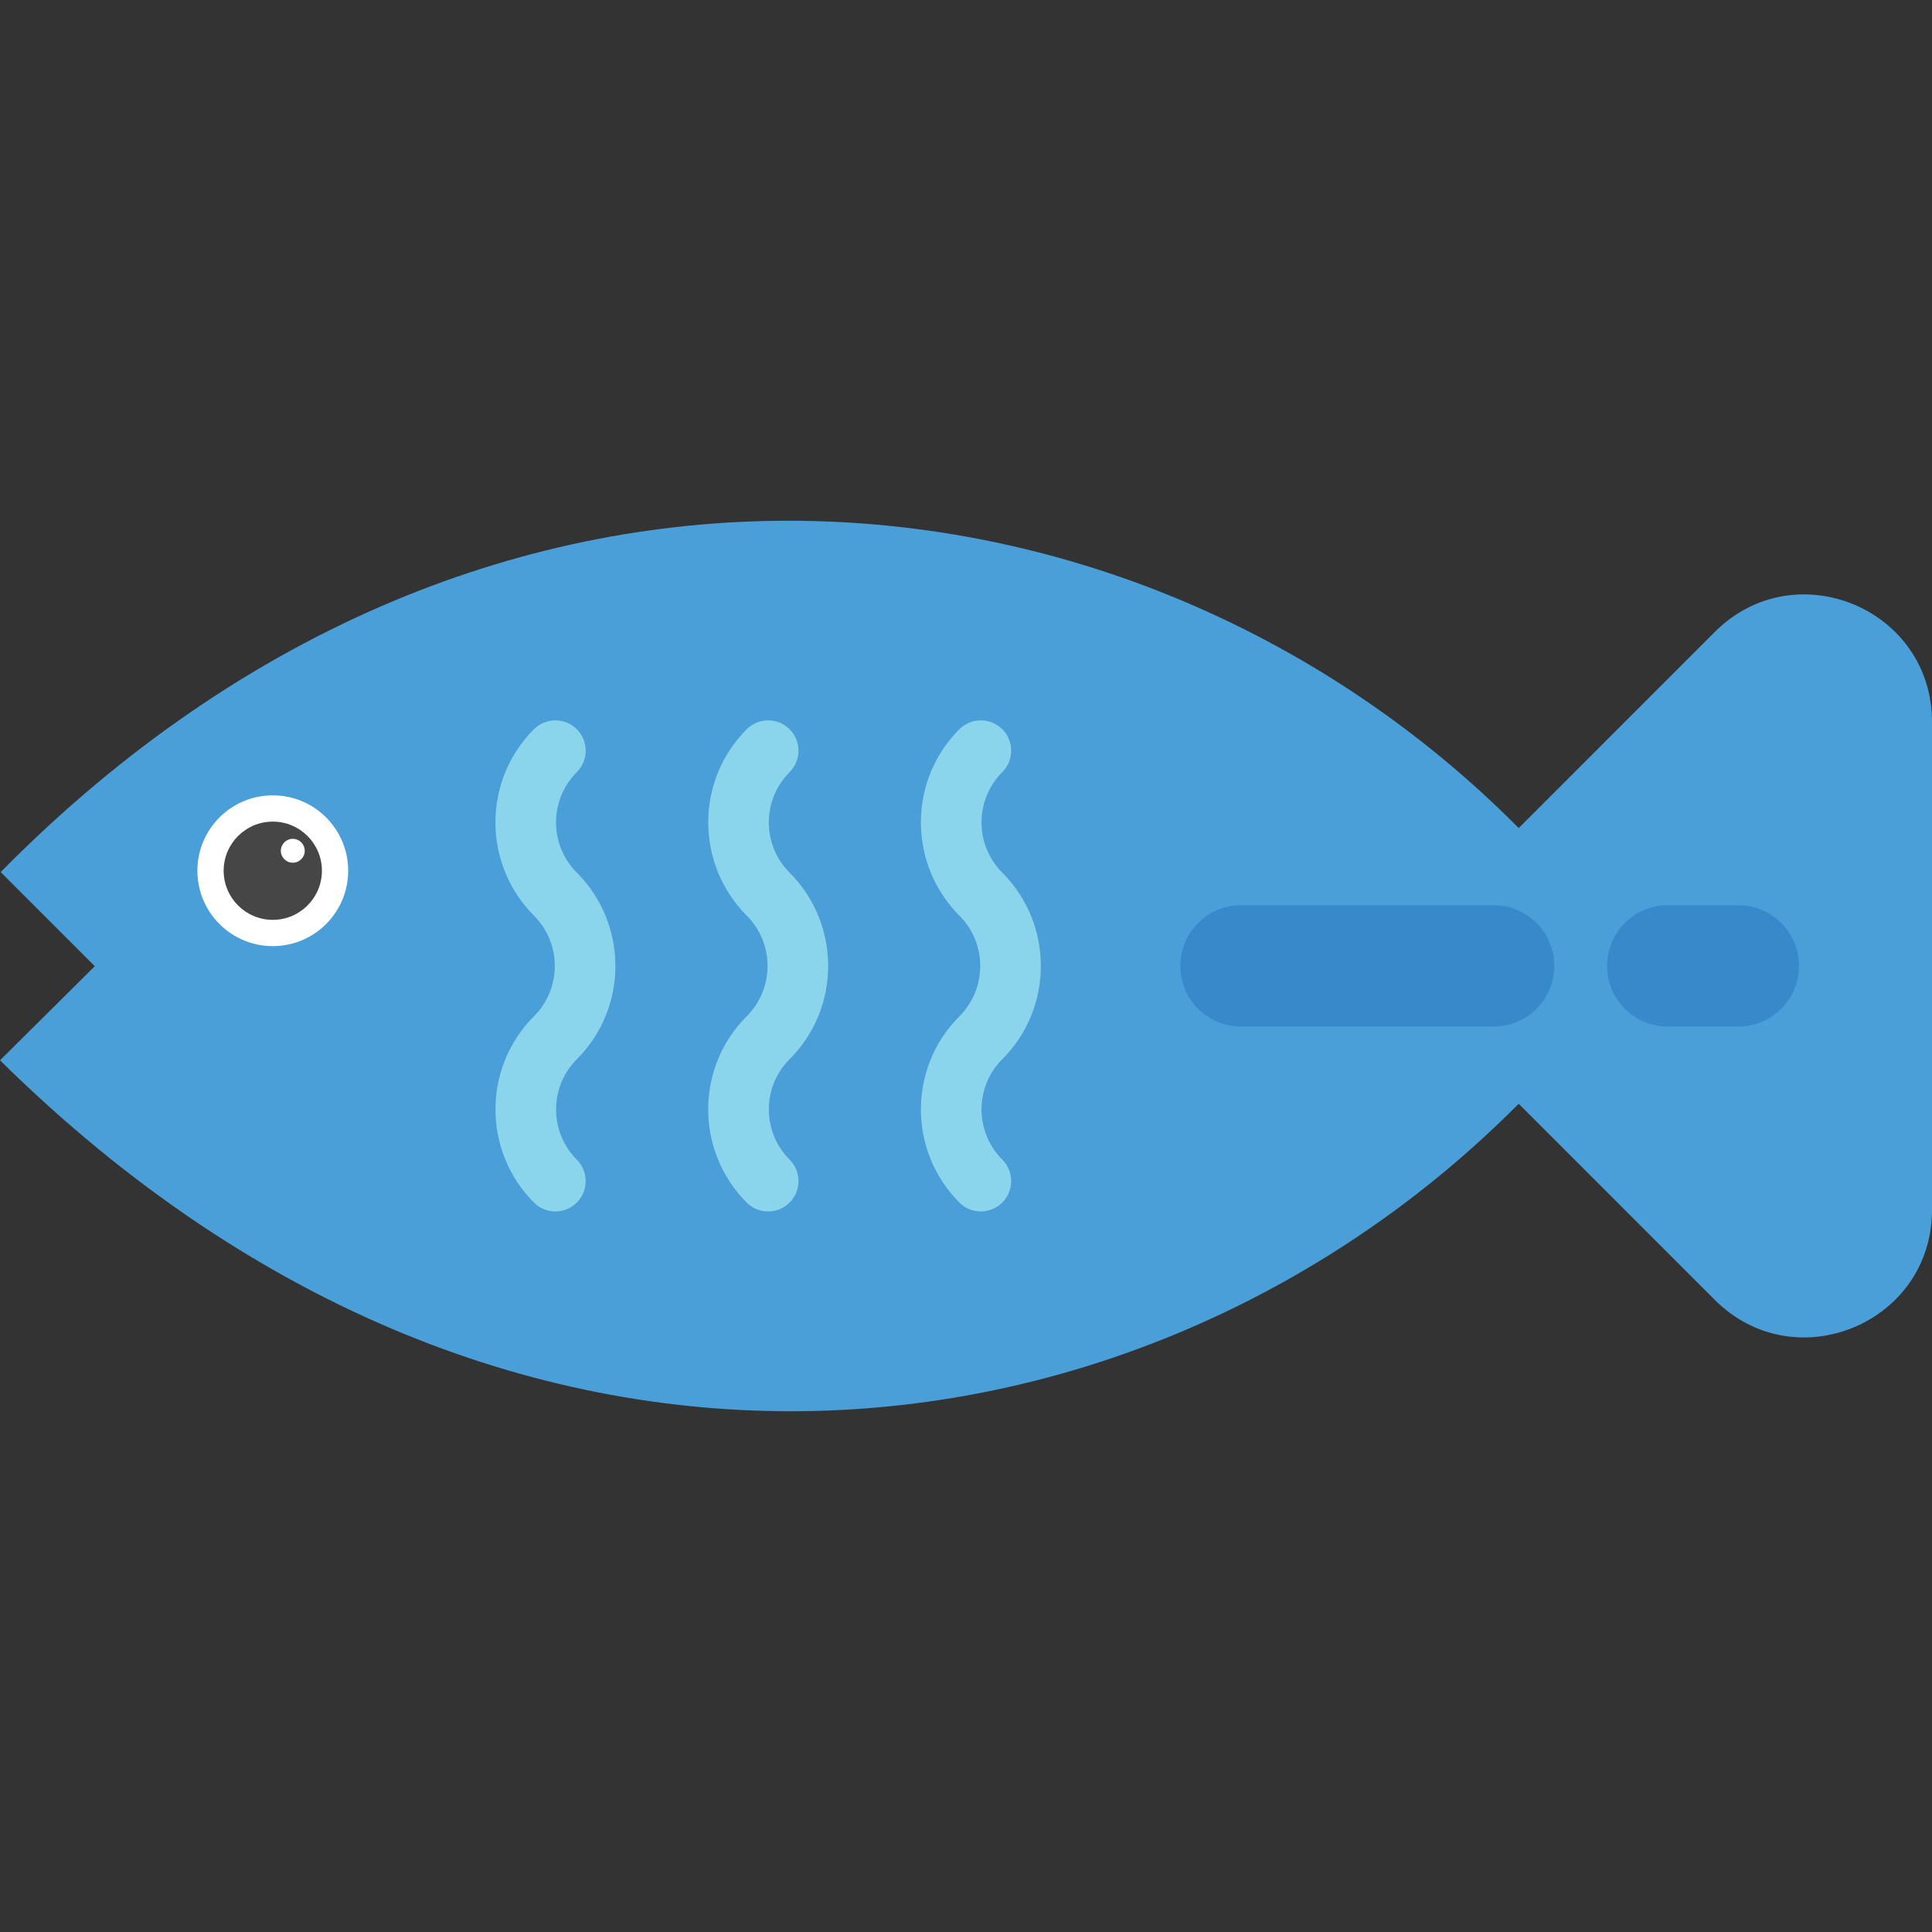 <?xml version="1.0" encoding="iso-8859-1"?>
<!-- Generator: Adobe Illustrator 19.0.0, SVG Export Plug-In . SVG Version: 6.00 Build 0)  -->
<svg version="1.1" id="Capa_1" xmlns="http://www.w3.org/2000/svg" xmlns:xlink="http://www.w3.org/1999/xlink" x="0px" y="0px"
	 viewBox="0 0 509.712 509.712" style="enable-background:new 0 0 509.712 509.712;" xml:space="preserve">
<rect x="0" y="0" width="509.712" height="509.712" fill="#333333" stroke="none"/>
<g>
	<path style="fill:#4B9FD8;" d="M436.96,254.906l-37.088,37.088C304.112,387.754,136.416,414.314,0,279.738l25.008-24.832
		L0.176,230.074C130.064,98.41,301.008,118.778,399.872,217.658L436.96,254.906z"/>
	<path style="fill:#4B9FD8;" d="M364.304,254.842l88.112,88.112c21.136,21.136,57.296,6.176,57.296-23.728V190.442
		c0-29.904-36.144-44.864-57.296-23.728L364.304,254.842z"/>
</g>
<circle style="fill:#FFFFFF;" cx="71.968" cy="229.722" r="19.888"/>
<circle style="fill:#464646;" cx="71.968" cy="229.722" r="12.96"/>
<circle style="fill:#FFFFFF;" cx="77.248" cy="224.458" r="3.152"/>
<g>
	<path style="fill:#8BD5EC;" d="M253.104,317.258c-13.536-13.568-13.52-35.616,0.016-49.136c7.312-7.312,7.328-19.216,0.016-26.528
		c-13.568-13.616-13.568-35.664-0.032-49.2c3.12-3.12,8.192-3.12,11.328,0c3.12,3.104,3.12,8.192,0,11.312
		c-7.312,7.312-7.312,19.2-0.016,26.512c13.584,13.616,13.568,35.664,0.032,49.2c-7.328,7.312-7.328,19.216-0.016,26.528
		c3.12,3.12,3.12,8.208,0,11.312C261.28,320.41,256.208,320.378,253.104,317.258z"/>
	<path style="fill:#8BD5EC;" d="M196.992,317.258c-13.536-13.568-13.536-35.616,0.016-49.136c7.312-7.312,7.328-19.216,0.032-26.528
		c-13.584-13.616-13.568-35.664-0.032-49.2c3.12-3.12,8.192-3.12,11.312,0s3.12,8.192,0,11.312
		c-7.312,7.312-7.312,19.2-0.016,26.512c13.584,13.616,13.568,35.664,0.032,49.2c-7.328,7.312-7.328,19.216-0.016,26.528
		c3.12,3.12,3.12,8.208,0,11.312C205.168,320.41,200.096,320.378,196.992,317.258z"/>
	<path style="fill:#8BD5EC;" d="M140.864,317.258c-13.536-13.568-13.52-35.616,0.016-49.136c7.312-7.312,7.328-19.216,0.016-26.528
		c-13.584-13.616-13.568-35.664-0.032-49.2c3.12-3.12,8.192-3.12,11.312,0s3.12,8.192,0,11.312c-7.312,7.312-7.312,19.2,0,26.512
		c13.568,13.616,13.568,35.664,0.032,49.2c-7.328,7.312-7.328,19.216-0.032,26.528c3.12,3.12,3.12,8.208,0,11.312
		C149.04,320.41,143.968,320.378,140.864,317.258z"/>
</g>
<g>
	<path style="fill:#3789C9;" d="M394.048,238.826h-66.64c-8.832,0-16,7.152-16,16c0,8.848,7.168,16,16,16h66.64
		c8.832,0,16-7.152,16-16C410.048,245.978,402.88,238.826,394.048,238.826z"/>
	<path style="fill:#3789C9;" d="M458.624,238.826h-18.64c-8.832,0-16,7.152-16,16c0,8.848,7.168,16,16,16h18.64
		c8.832,0,16-7.152,16-16C474.624,245.978,467.456,238.826,458.624,238.826z"/>
</g>
<g>
</g>
<g>
</g>
<g>
</g>
<g>
</g>
<g>
</g>
<g>
</g>
<g>
</g>
<g>
</g>
<g>
</g>
<g>
</g>
<g>
</g>
<g>
</g>
<g>
</g>
<g>
</g>
<g>
</g>
</svg>
